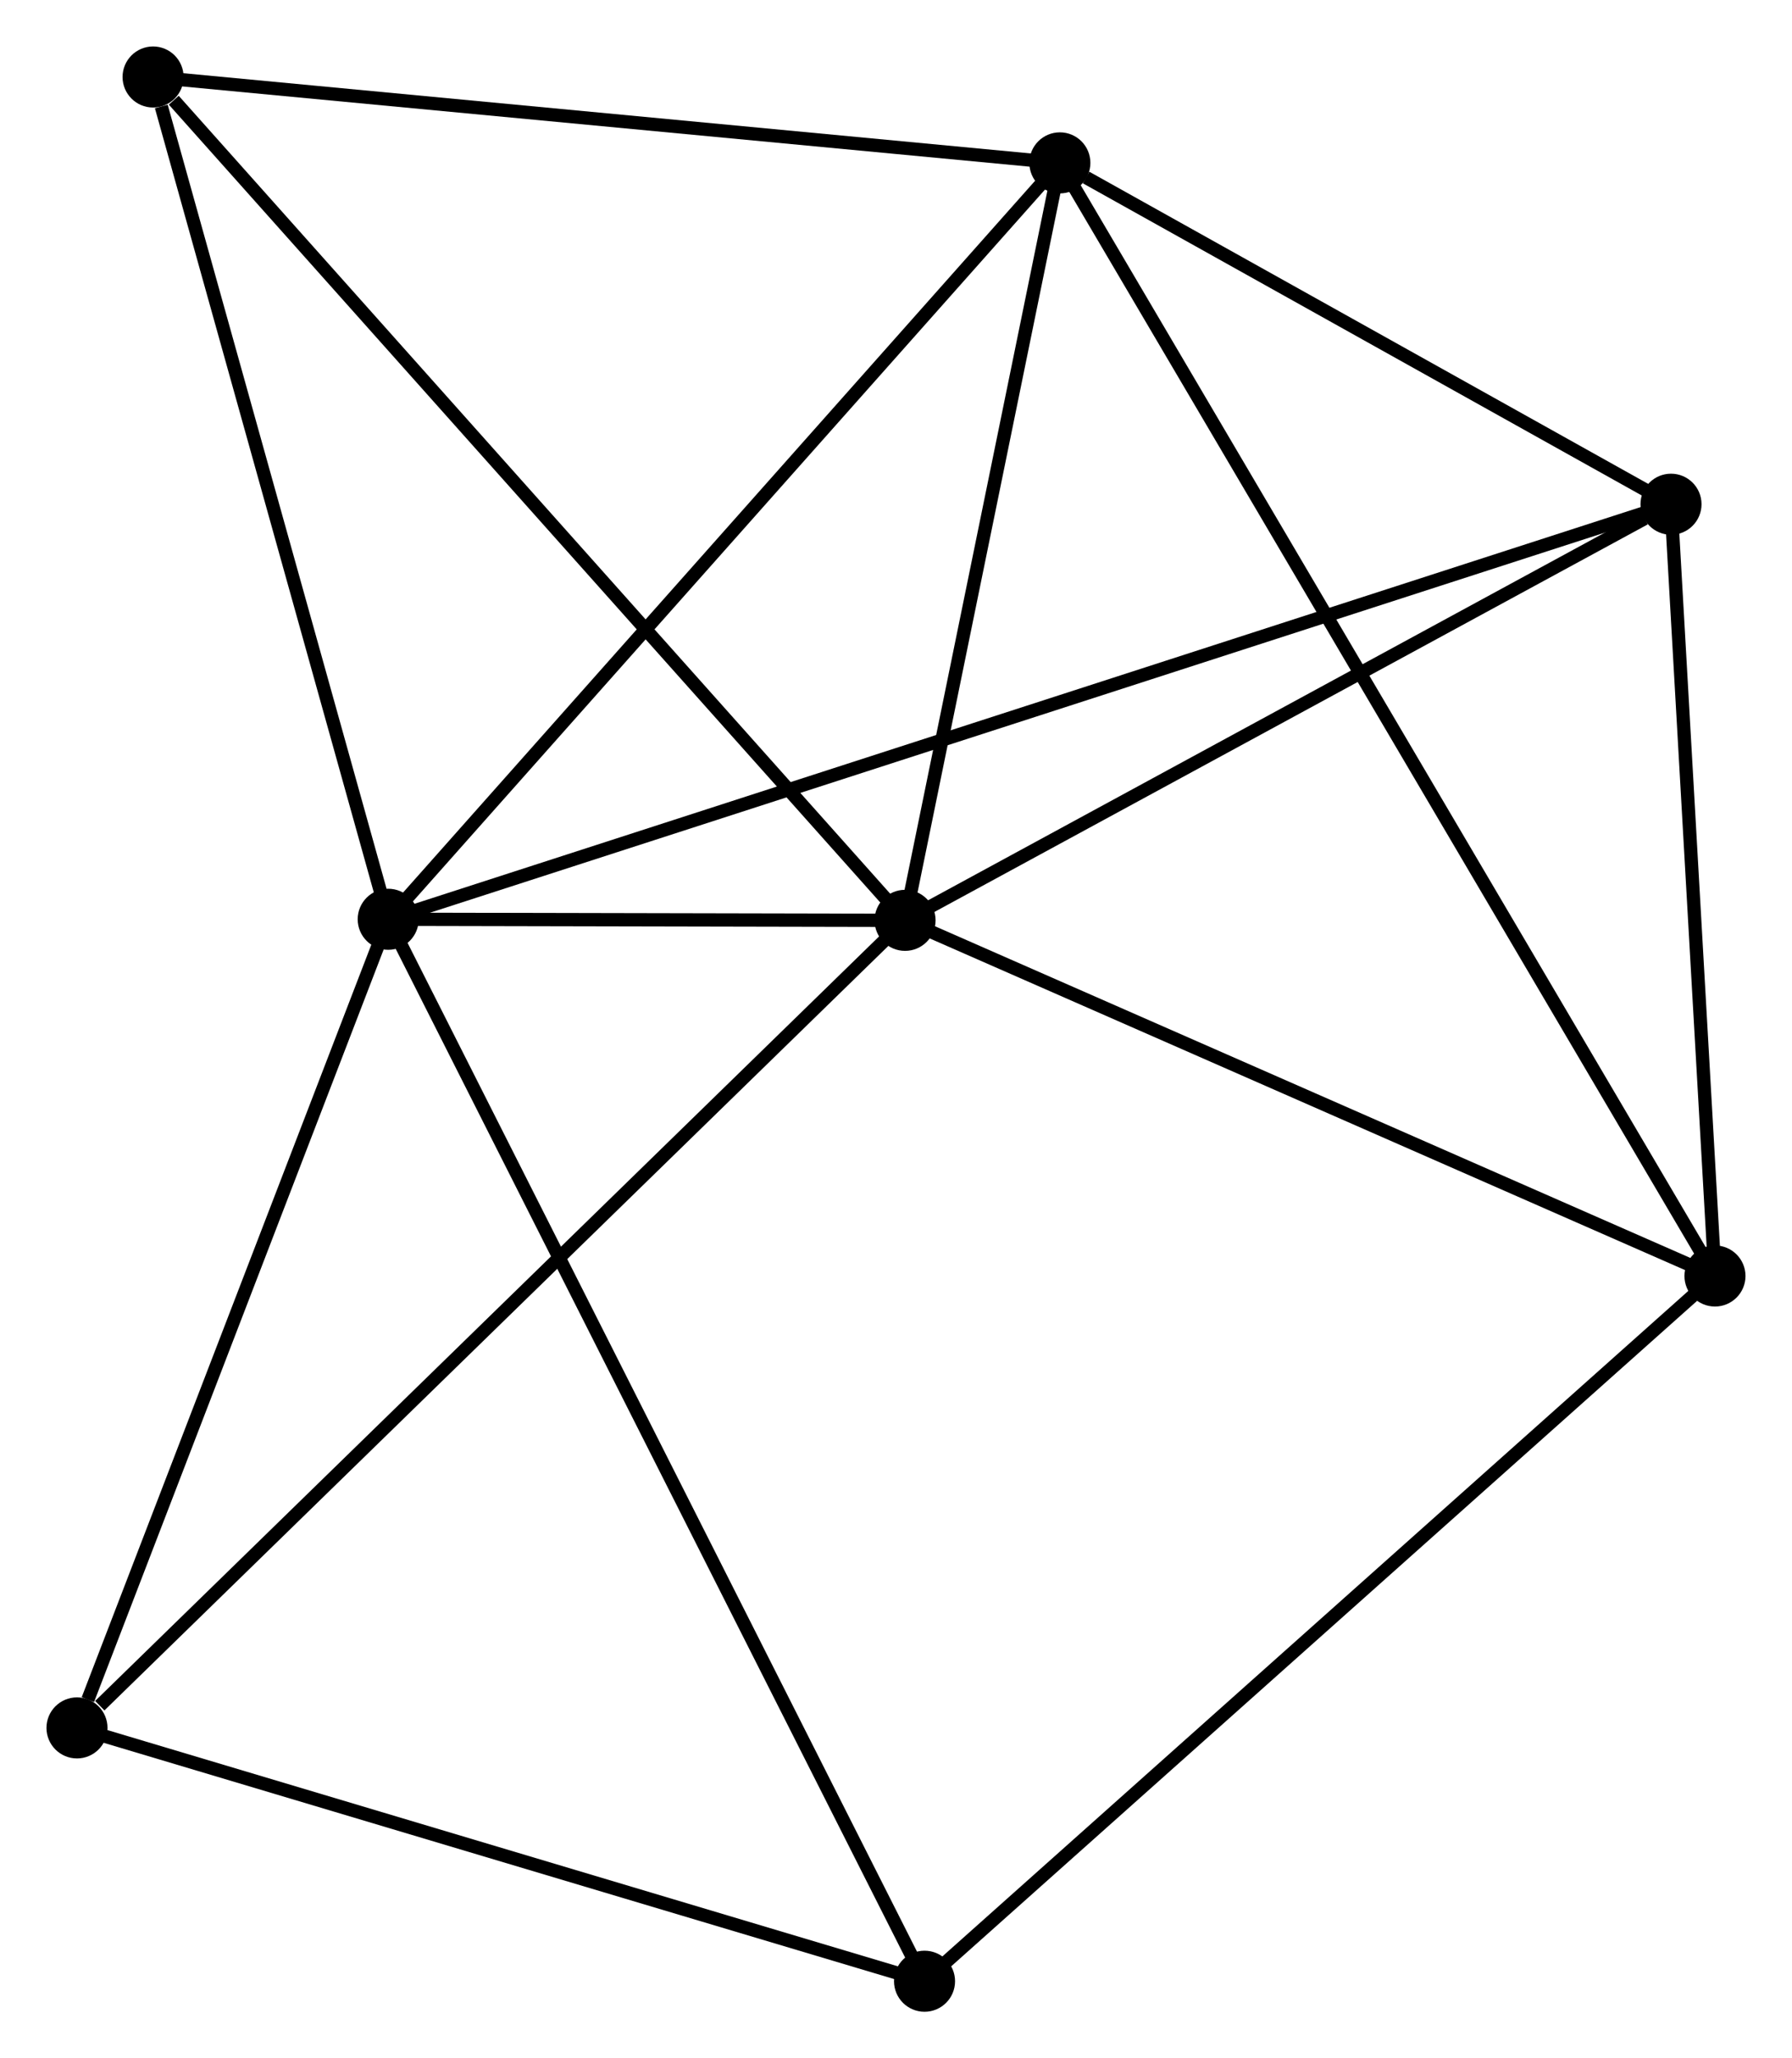 <?xml version="1.0" encoding="UTF-8" standalone="no"?>
<!DOCTYPE svg PUBLIC "-//W3C//DTD SVG 1.1//EN"
 "http://www.w3.org/Graphics/SVG/1.1/DTD/svg11.dtd">
<!-- Generated by graphviz version 2.36.0 (20140111.2315)
 -->
<!-- Title: %3 Pages: 1 -->
<svg width="135pt" height="155pt"
 viewBox="0.00 0.00 135.04 155.05" xmlns="http://www.w3.org/2000/svg" xmlns:xlink="http://www.w3.org/1999/xlink">
<g id="graph0" class="graph" transform="scale(1 1) rotate(0) translate(4 151.047)">
<title>%3</title>
<!-- 0 -->
<g id="node1" class="node"><title>0</title>
<ellipse fill="black" stroke="black" cx="25.253" cy="-81.798" rx="1.8" ry="1.8"/>
</g>
<!-- 1 -->
<g id="node2" class="node"><title>1</title>
<ellipse fill="black" stroke="black" cx="64.203" cy="-81.717" rx="1.8" ry="1.8"/>
</g>
<!-- 0&#45;&#45;1 -->
<g id="edge1" class="edge"><title>0&#45;&#45;1</title>
<path fill="none" stroke="black" d="M27.347,-81.794C34.173,-81.779 55.719,-81.734 62.285,-81.721"/>
</g>
<!-- 2 -->
<g id="node3" class="node"><title>2</title>
<ellipse fill="black" stroke="black" cx="75.869" cy="-138.778" rx="1.8" ry="1.8"/>
</g>
<!-- 0&#45;&#45;2 -->
<g id="edge2" class="edge"><title>0&#45;&#45;2</title>
<path fill="none" stroke="black" d="M26.504,-83.206C33.446,-91.021 67.179,-128.996 74.475,-137.21"/>
</g>
<!-- 4 -->
<g id="node4" class="node"><title>4</title>
<ellipse fill="black" stroke="black" cx="121.924" cy="-113.064" rx="1.8" ry="1.8"/>
</g>
<!-- 0&#45;&#45;4 -->
<g id="edge3" class="edge"><title>0&#45;&#45;4</title>
<path fill="none" stroke="black" d="M27.272,-82.451C39.853,-86.52 107.368,-108.356 119.916,-112.414"/>
</g>
<!-- 5 -->
<g id="node5" class="node"><title>5</title>
<ellipse fill="black" stroke="black" cx="1.8" cy="-20.883" rx="1.8" ry="1.8"/>
</g>
<!-- 0&#45;&#45;5 -->
<g id="edge4" class="edge"><title>0&#45;&#45;5</title>
<path fill="none" stroke="black" d="M24.576,-80.041C21.211,-71.301 6.297,-32.563 2.621,-23.015"/>
</g>
<!-- 6 -->
<g id="node6" class="node"><title>6</title>
<ellipse fill="black" stroke="black" cx="7.534" cy="-145.247" rx="1.8" ry="1.8"/>
</g>
<!-- 0&#45;&#45;6 -->
<g id="edge5" class="edge"><title>0&#45;&#45;6</title>
<path fill="none" stroke="black" d="M24.741,-83.628C22.2,-92.731 10.931,-133.08 8.154,-143.026"/>
</g>
<!-- 7 -->
<g id="node7" class="node"><title>7</title>
<ellipse fill="black" stroke="black" cx="65.67" cy="-1.8" rx="1.8" ry="1.8"/>
</g>
<!-- 0&#45;&#45;7 -->
<g id="edge6" class="edge"><title>0&#45;&#45;7</title>
<path fill="none" stroke="black" d="M26.097,-80.127C31.357,-69.716 59.584,-13.846 64.83,-3.462"/>
</g>
<!-- 1&#45;&#45;2 -->
<g id="edge7" class="edge"><title>1&#45;&#45;2</title>
<path fill="none" stroke="black" d="M64.591,-83.615C66.363,-92.279 73.668,-128.015 75.467,-136.814"/>
</g>
<!-- 1&#45;&#45;4 -->
<g id="edge9" class="edge"><title>1&#45;&#45;4</title>
<path fill="none" stroke="black" d="M66.124,-82.76C74.887,-87.519 111.037,-107.151 119.937,-111.985"/>
</g>
<!-- 1&#45;&#45;5 -->
<g id="edge10" class="edge"><title>1&#45;&#45;5</title>
<path fill="none" stroke="black" d="M62.661,-80.213C54.102,-71.87 12.513,-31.326 3.518,-22.557"/>
</g>
<!-- 1&#45;&#45;6 -->
<g id="edge11" class="edge"><title>1&#45;&#45;6</title>
<path fill="none" stroke="black" d="M62.803,-83.287C55.03,-92 17.263,-134.34 9.094,-143.498"/>
</g>
<!-- 3 -->
<g id="node8" class="node"><title>3</title>
<ellipse fill="black" stroke="black" cx="125.237" cy="-54.925" rx="1.8" ry="1.8"/>
</g>
<!-- 1&#45;&#45;3 -->
<g id="edge8" class="edge"><title>1&#45;&#45;3</title>
<path fill="none" stroke="black" d="M65.964,-80.944C74.877,-77.031 114.93,-59.45 123.585,-55.651"/>
</g>
<!-- 2&#45;&#45;4 -->
<g id="edge13" class="edge"><title>2&#45;&#45;4</title>
<path fill="none" stroke="black" d="M77.848,-137.673C85.424,-133.443 112.53,-118.309 120.004,-114.136"/>
</g>
<!-- 2&#45;&#45;6 -->
<g id="edge14" class="edge"><title>2&#45;&#45;6</title>
<path fill="none" stroke="black" d="M73.897,-138.965C63.919,-139.909 19.074,-144.154 9.384,-145.071"/>
</g>
<!-- 2&#45;&#45;3 -->
<g id="edge12" class="edge"><title>2&#45;&#45;3</title>
<path fill="none" stroke="black" d="M76.9,-137.027C83.325,-126.114 117.803,-67.552 124.212,-56.667"/>
</g>
<!-- 5&#45;&#45;7 -->
<g id="edge17" class="edge"><title>5&#45;&#45;7</title>
<path fill="none" stroke="black" d="M3.643,-20.332C12.969,-17.546 54.883,-5.023 63.941,-2.317"/>
</g>
<!-- 3&#45;&#45;4 -->
<g id="edge15" class="edge"><title>3&#45;&#45;4</title>
<path fill="none" stroke="black" d="M125.127,-56.86C124.624,-65.687 122.549,-102.098 122.038,-111.062"/>
</g>
<!-- 3&#45;&#45;7 -->
<g id="edge16" class="edge"><title>3&#45;&#45;7</title>
<path fill="none" stroke="black" d="M123.765,-53.612C115.595,-46.326 75.896,-10.92 67.309,-3.262"/>
</g>
</g>
</svg>
